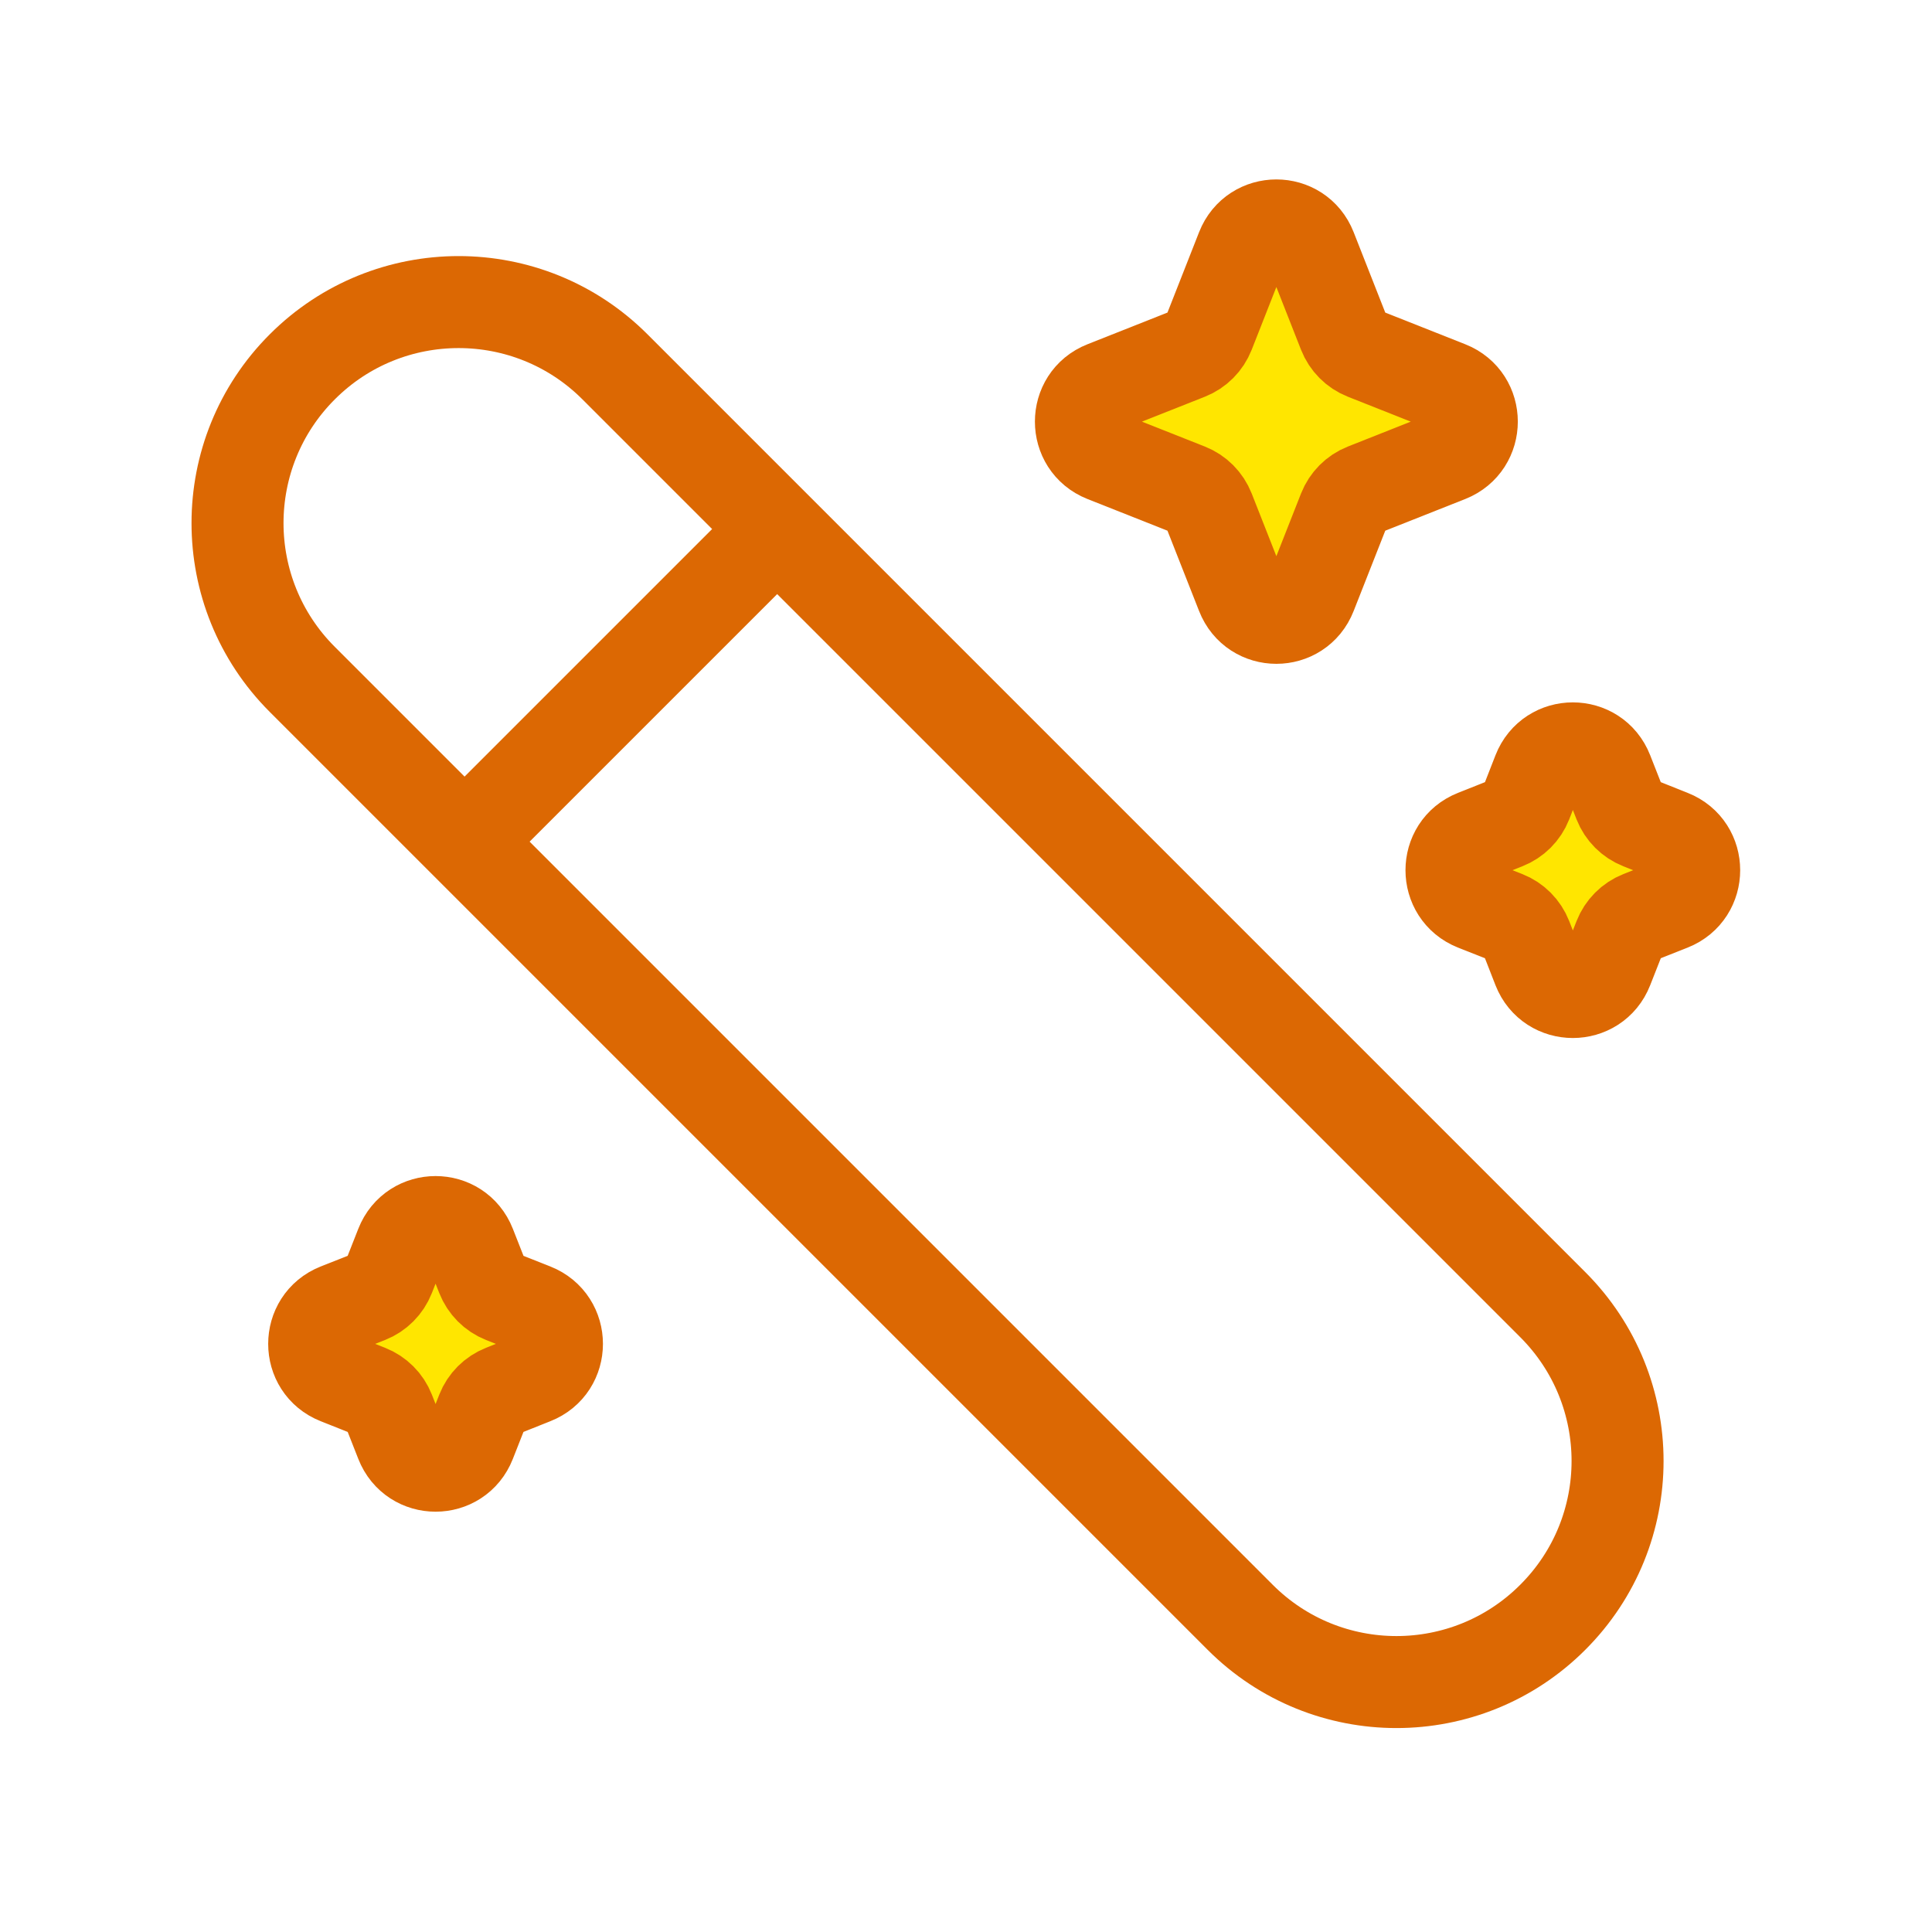<svg width="21" height="21" viewBox="0 0 21 21" fill="none" xmlns="http://www.w3.org/2000/svg">
<path d="M3.286 7.385C2.347 6.447 2.347 4.925 3.286 3.987C4.224 3.049 5.746 3.049 6.684 3.987L16.878 14.181C17.817 15.12 17.817 16.641 16.878 17.579C15.94 18.518 14.418 18.518 13.48 17.579L3.286 7.385Z" stroke="#DC6803"/>
<path d="M5.082 9.116L8.415 5.783" stroke="#DC6803" stroke-linecap="round"/>
<path d="M13.499 2.706C13.633 2.365 14.114 2.365 14.248 2.706L14.607 3.619C14.648 3.723 14.73 3.806 14.834 3.847L15.743 4.207C16.083 4.341 16.083 4.824 15.743 4.959L14.834 5.319C14.73 5.36 14.648 5.443 14.607 5.547L14.248 6.459C14.114 6.801 13.633 6.801 13.499 6.459L13.14 5.547C13.099 5.443 13.017 5.36 12.913 5.319L12.004 4.959C11.664 4.824 11.664 4.341 12.004 4.207L12.913 3.847C13.017 3.806 13.099 3.723 13.14 3.619L13.499 2.706Z" fill="#FFE600" stroke="#DC6803"/>
<path d="M16.721 8.391C16.855 8.049 17.337 8.049 17.471 8.391L17.602 8.724C17.643 8.828 17.725 8.91 17.829 8.951L18.16 9.083C18.5 9.217 18.5 9.7 18.16 9.835L17.829 9.966C17.725 10.007 17.643 10.09 17.602 10.194L17.471 10.527C17.337 10.868 16.855 10.868 16.721 10.527L16.591 10.194C16.55 10.09 16.468 10.007 16.364 9.966L16.032 9.835C15.692 9.7 15.692 9.217 16.032 9.083L16.364 8.951C16.468 8.91 16.55 8.828 16.591 8.724L16.721 8.391Z" fill="#FFE600" stroke="#DC6803"/>
<path d="M4.36 13.539C4.494 13.198 4.975 13.198 5.109 13.539L5.24 13.872C5.281 13.976 5.363 14.059 5.467 14.1L5.798 14.231C6.139 14.366 6.139 14.849 5.798 14.983L5.467 15.115C5.363 15.156 5.281 15.238 5.24 15.342L5.109 15.675C4.975 16.017 4.494 16.017 4.36 15.675L4.229 15.342C4.188 15.238 4.106 15.156 4.002 15.115L3.67 14.983C3.33 14.849 3.33 14.366 3.67 14.231L4.002 14.1C4.106 14.059 4.188 13.976 4.229 13.872L4.36 13.539Z" fill="#FFE600" stroke="#DC6803"/>
</svg>
